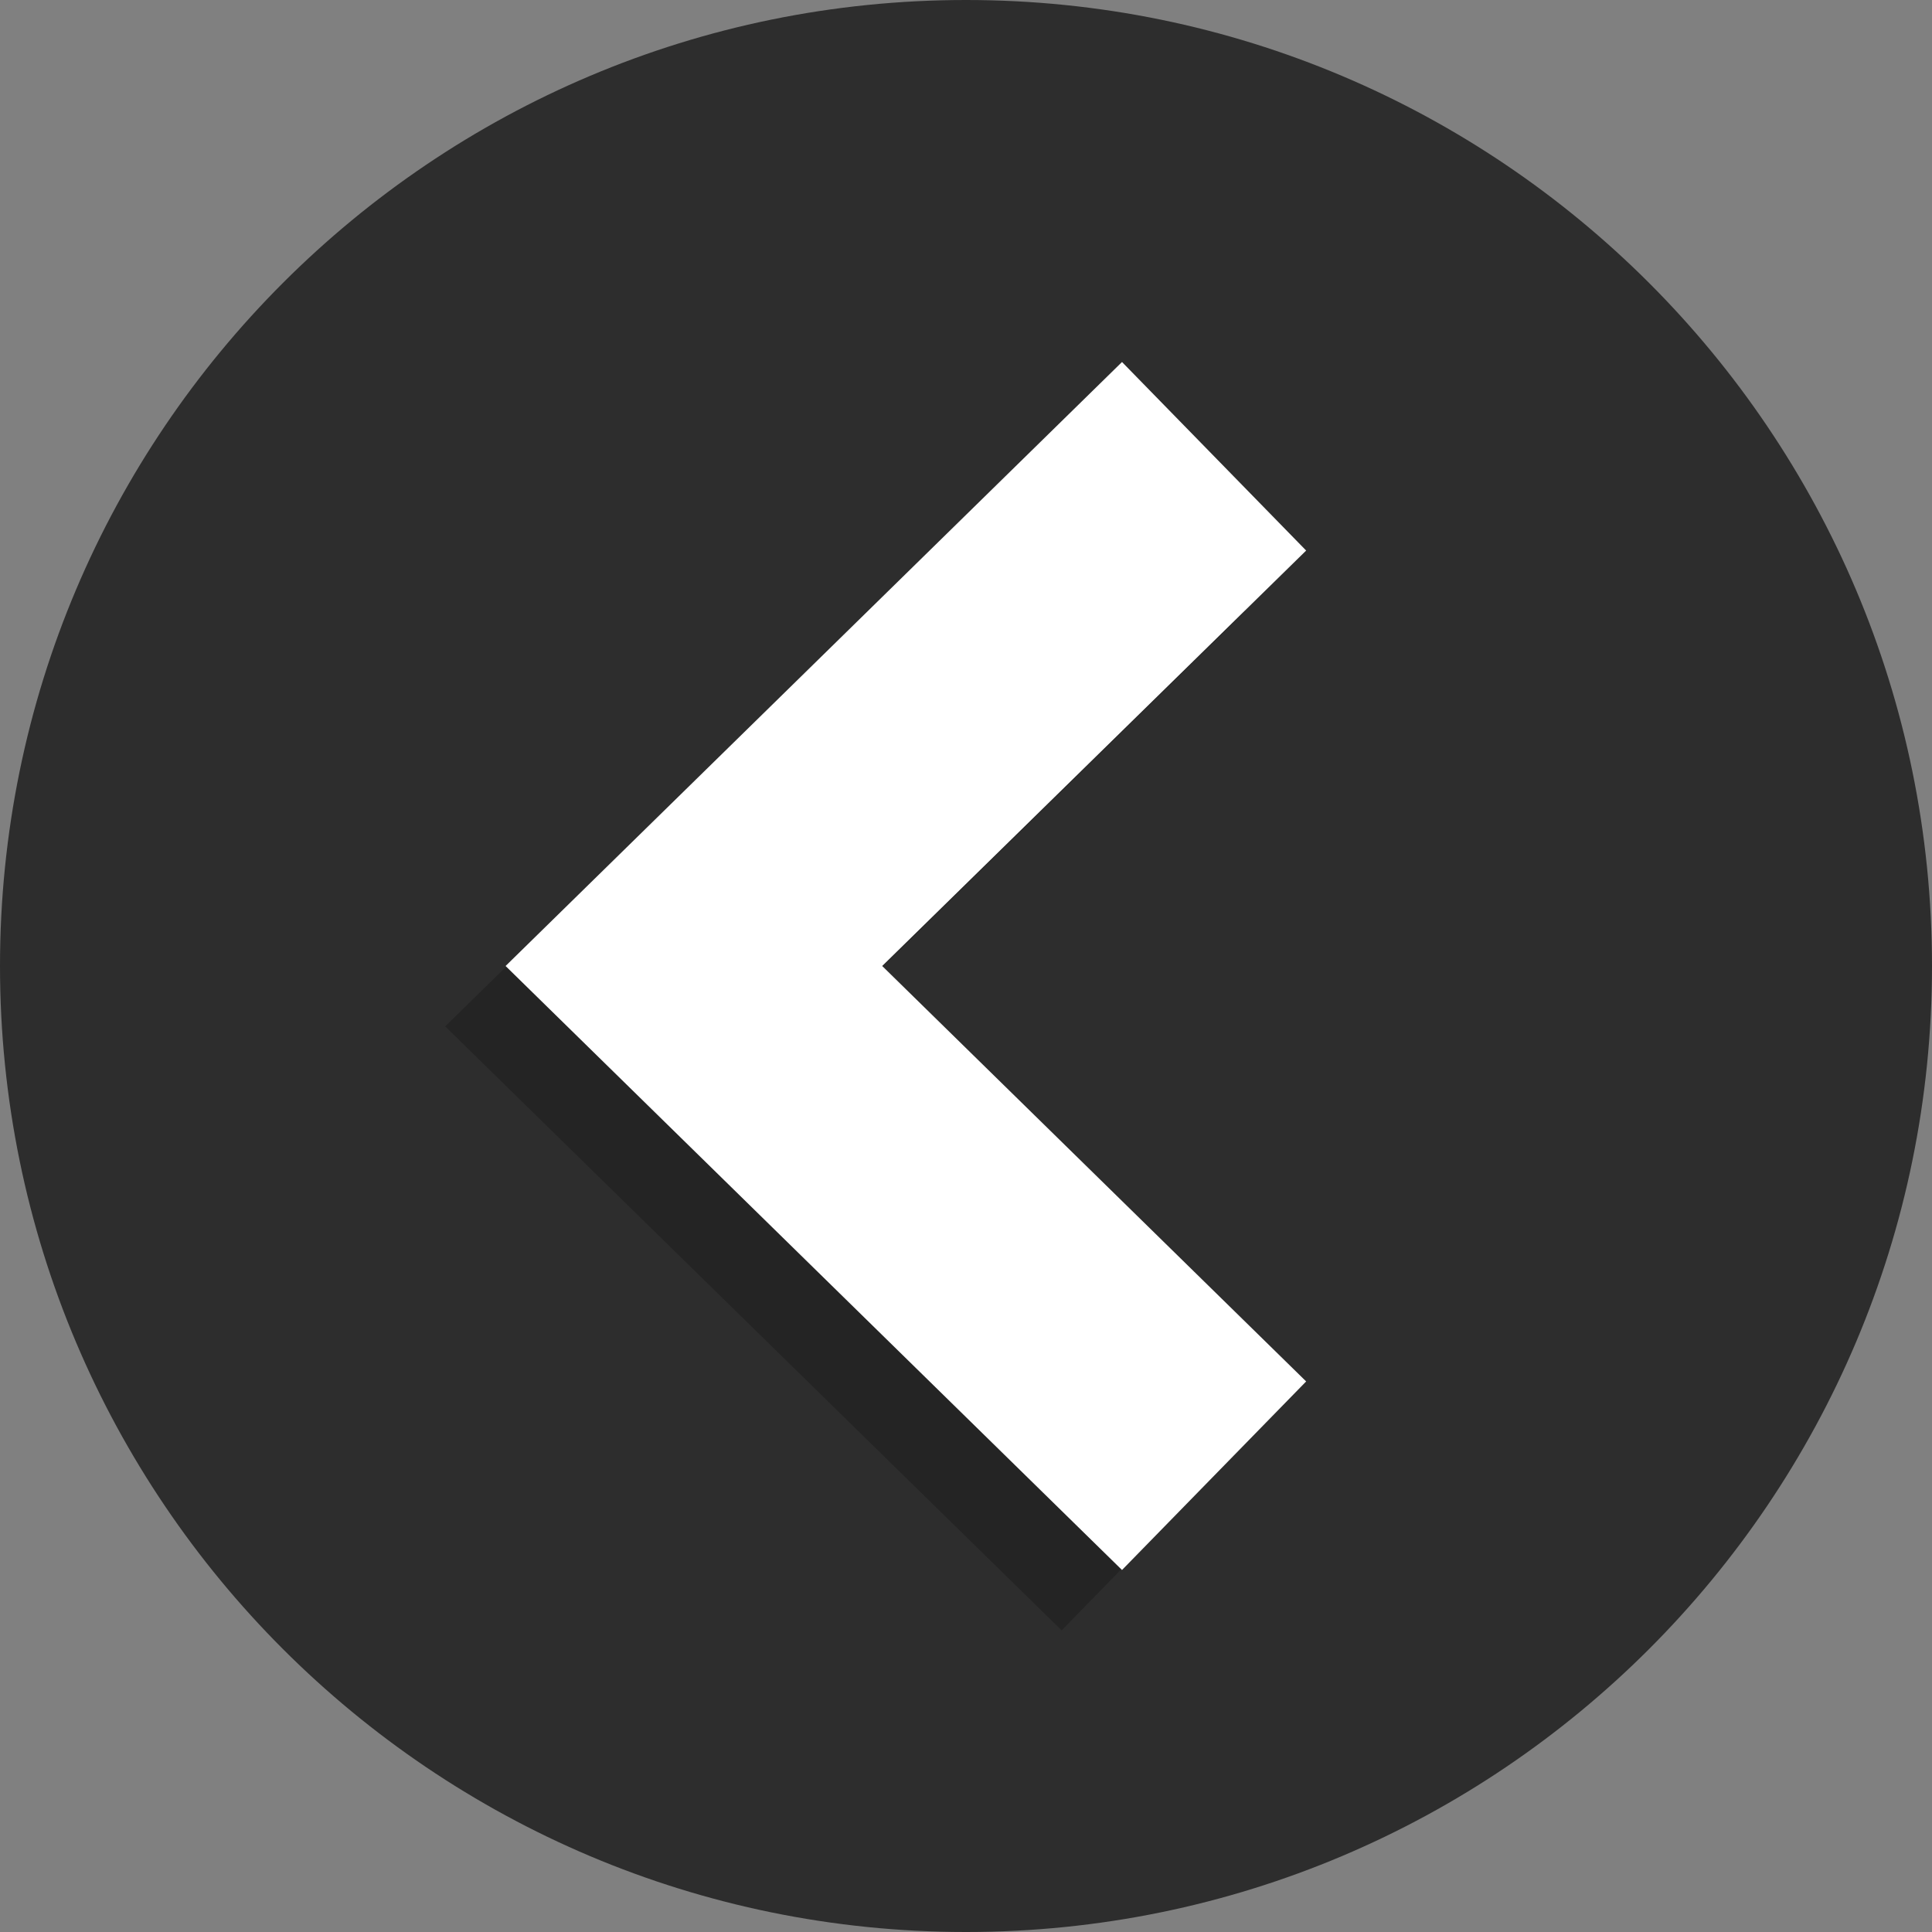 <svg height="800px" width="800px" version="1.1" id="Layer_1" xmlns="http://www.w3.org/2000/svg" xmlns:xlink="http://www.w3.org/1999/xlink" viewBox="0 0 512 512" xml:space="preserve" fill="#000000">
  <rect x="0" y="0" width="512" height="512" fill="#808080" stroke="none"/>
  <g id="SVGRepo_bgCarrier" stroke-width="0"/>
  <g id="SVGRepo_tracerCarrier" stroke-linecap="round" stroke-linejoin="round"/>
  <g id="SVGRepo_iconCarrier">
    <!-- Background circle -->
    <path style="fill:#2D2D2D;" d="M256,0C114.608,0,0,114.608,0,256c0,141.376,114.608,256,256,256s256-114.624,256-256 C512,114.608,397.392,0,256,0z"/>
    
    <!-- Darker shadow arrow -->
    <g style="opacity:0.2;">
      <polygon points="281.344,111.936 117.984,272 281.344,432.064 330.144,382.096 217.792,272 330.144,161.904"/>
    </g>
    
    <!-- Main arrow -->
    <polygon style="fill:#FFFFFF;" points="297.344,95.936 133.984,256 297.344,416.064 346.144,366.096 233.792,256 346.144,145.904"/>
  </g>
</svg>